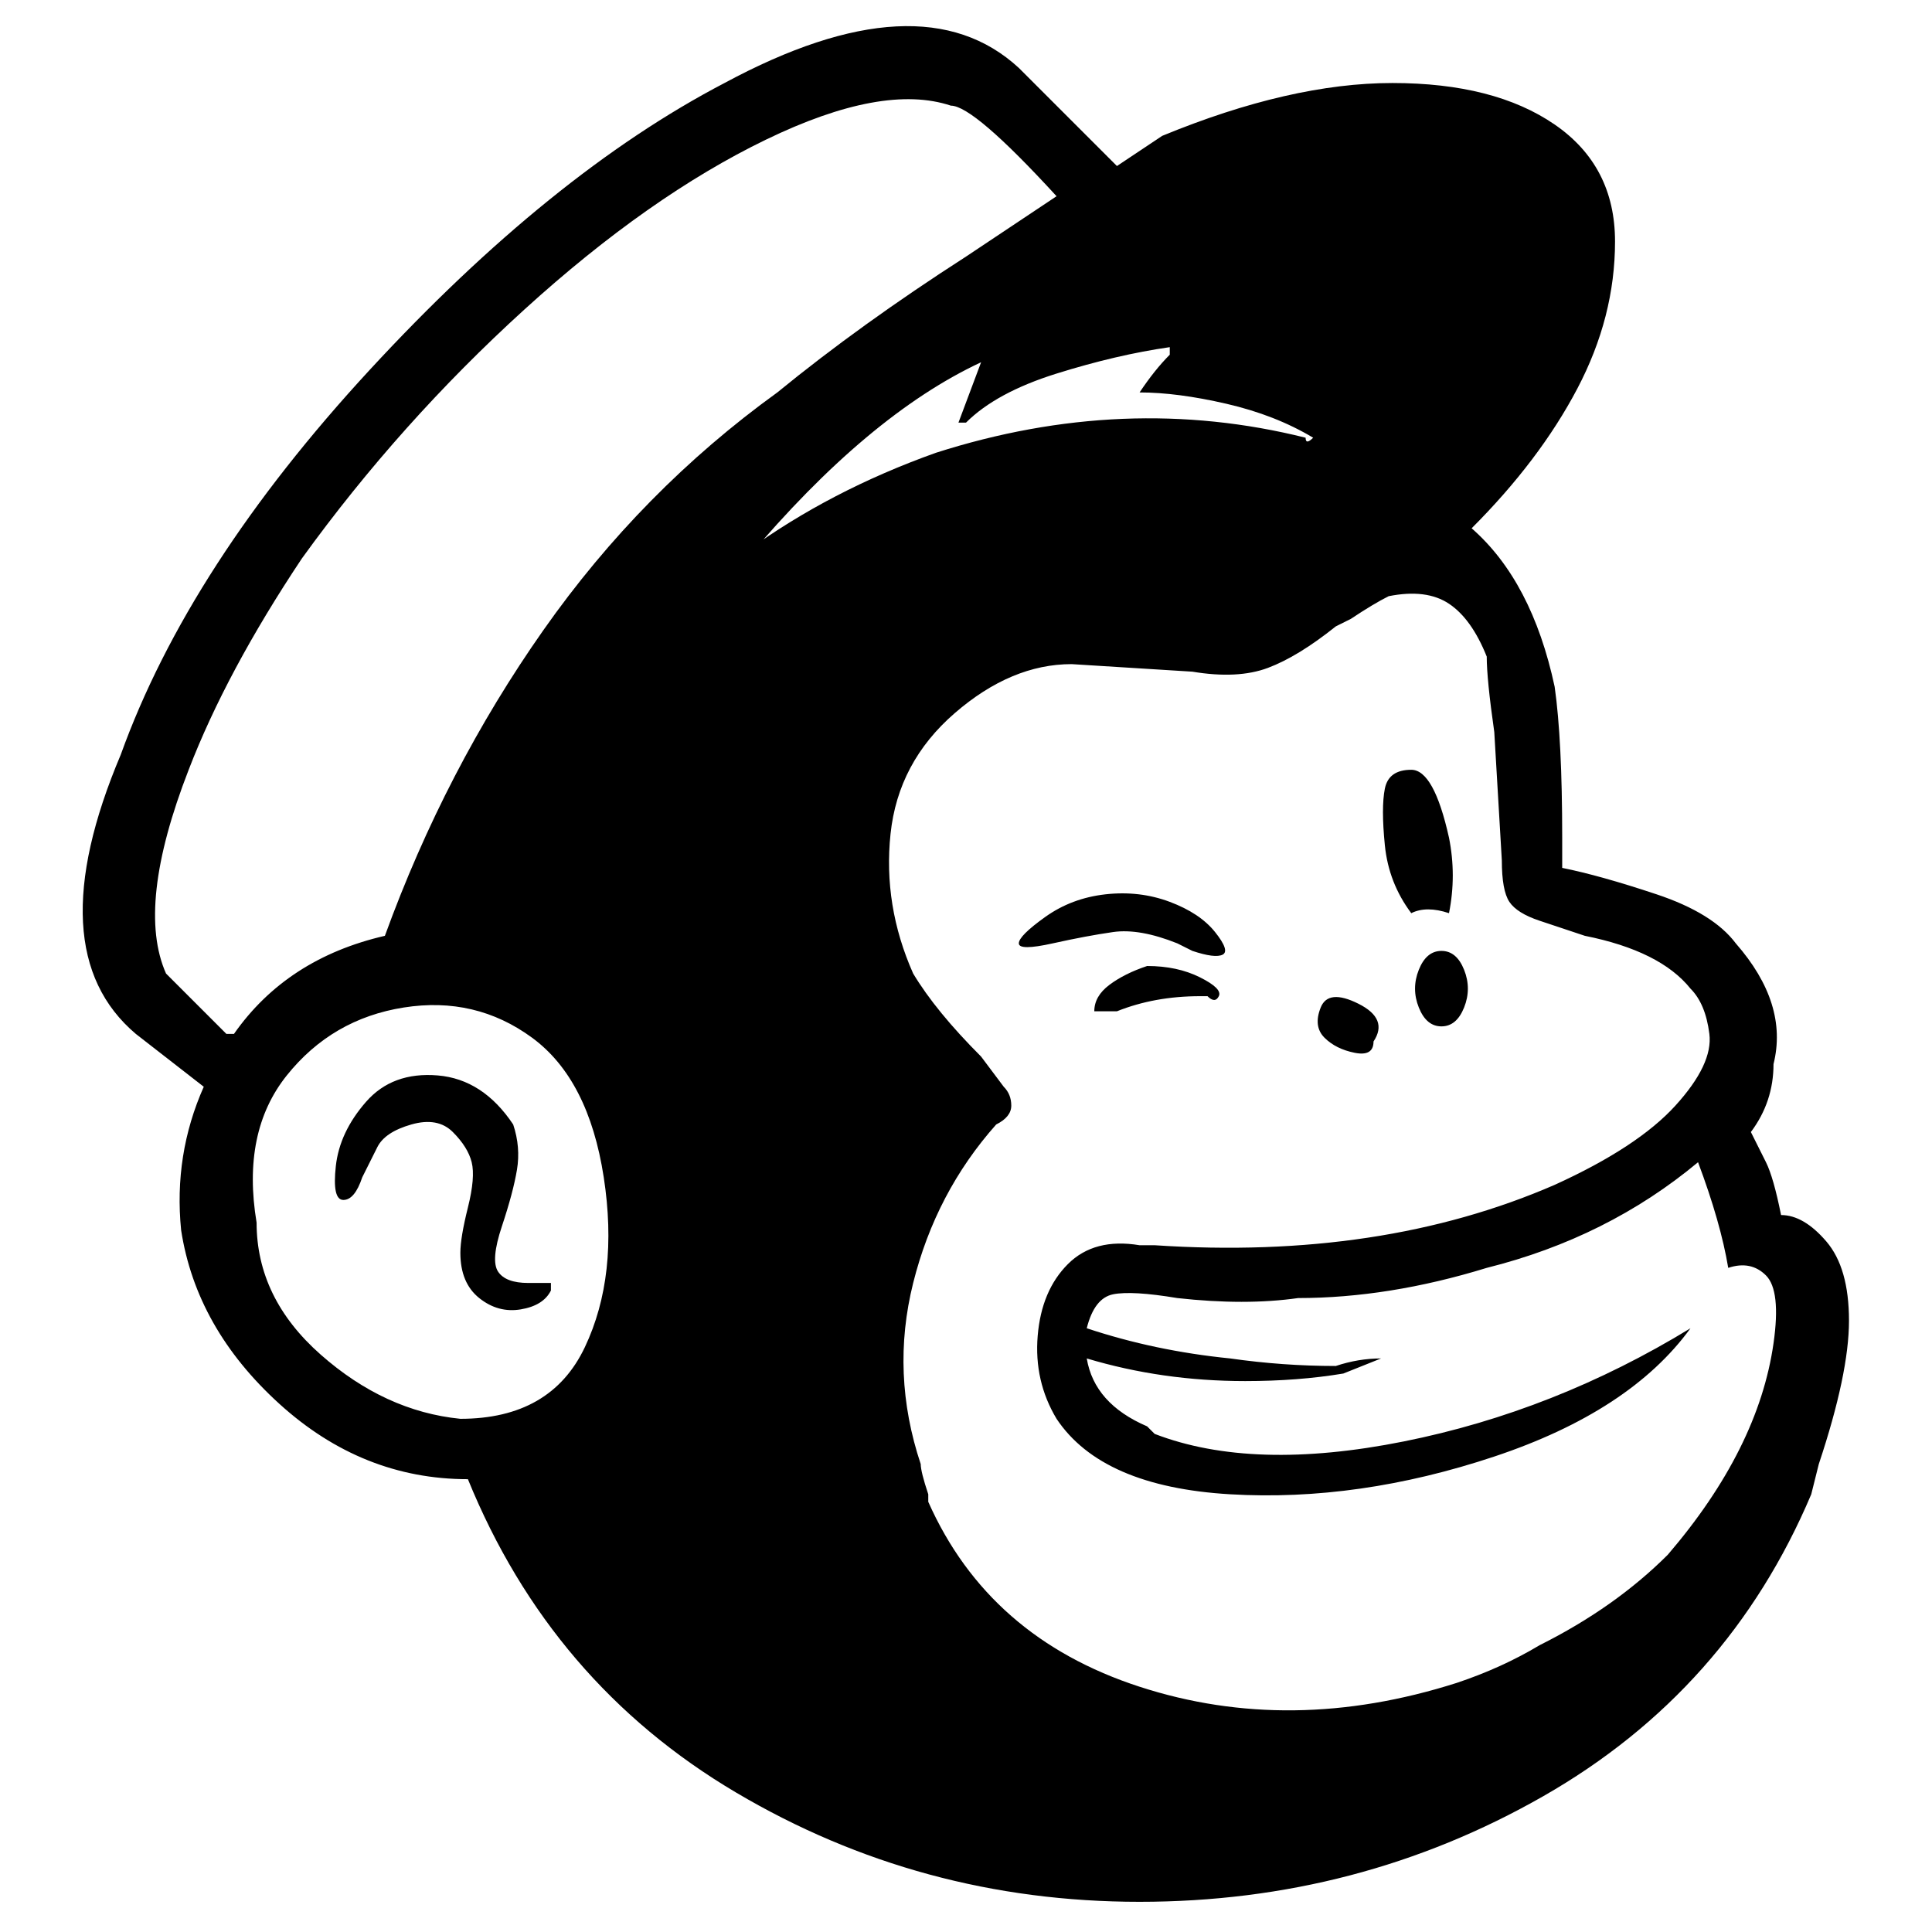 <svg viewBox="0 0 256 256" xmlns="http://www.w3.org/2000/svg">
  <path transform="scale(1, -1) translate(0, -256)" fill="currentColor" d="M187 135q2 1 5 0q1 5 0 10q-2 9 -5 9t-3.5 -2.5t0 -7.5t3.5 -9zM158 130q3 -1 4 -0.5t-1 3t-6 4t-8.5 1t-8 -3t-3.5 -3.5t4.5 0t8 1.5t8.5 -1.5zM152 128q-3 -1 -5 -2.5t-2 -3.5v0h3q5 2 11 2h1q1 -1 1.5 0t-2.5 2.5t-7 1.5zM182 118q2 3 -2 5t-5 -0.5t0.5 -4t4 -2 t2.5 1.5zM191 130q-2 0 -3 -2.5t0 -5t3 -2.5t3 2.5t0 5t-3 2.5zM70 86v0q-3 0 -4 1.5t0.5 6t2 7.5t-0.5 6q-4 6 -10 6.5t-9.5 -3.5t-4 -8.5t1 -4.5t2.5 3l2 4q1 2 4.5 3t5.5 -1t2.5 -4t-0.5 -6t-1 -6q0 -4 2.5 -6t5.5 -1.5t4 2.5v1h-1h-2zM236 95q-1 5 -2 7l-2 4q3 4 3 9 q2 8 -5 16q-3 4 -10.5 6.5t-12.5 3.5v4q0 13 -1 20q-3 14 -11 21q9 9 14 18.5t5 19.5t-8 15.5t-21.5 5.5t-30.5 -7l-6 -4l-13 13q-13 12 -39 -2q-23 -12 -47 -38t-33 -51q-11 -26 2 -37l9 -7q-4 -9 -3 -19q2 -13 13 -23t25 -10q11 -27 35.5 -41.5t53.5 -14.5t53.5 14 t35.5 40l1 4q4 12 4 19t-3 10.5t-6 3.5zM61 68q-10 1 -18.5 8.5t-8.5 17.5q-2 12 4 19.5t15.5 9t17 -4t9.5 -18.5t-2.5 -22.5t-16.5 -9.5zM51 132q-13 -3 -20 -13h-1l-8 8q-4 9 3 27q5 13 15 28q13 18 29.5 33t32 22.5t24.5 4.5q3 0 14 -12v0l-12 -8q-14 -9 -25 -18 q-18 -13 -31 -31.5t-21 -40.5zM183 76q-3 0 -6 -1q-7 0 -14 1q-10 1 -19 4q1 4 3.5 4.5t8.5 -0.5q9 -1 16 0q12 0 25 4q16 4 28 14q3 -8 4 -14q3 1 5 -1t1 -9q-2 -14 -14 -28q-7 -7 -17 -12q-5 -3 -11 -5q-22 -7 -42 -0.5t-28 24.5v1q-1 3 -1 4q-4 12 -1 24t11 21q2 1 2 2.5 t-1 2.5l-3 4q-6 6 -9 11q-4 9 -3 18.5t8.5 16t15.5 6.5l16 -1q6 -1 10 0.5t9 5.5l2 1q3 2 5 3q5 1 8 -1t5 -7q0 -3 1 -10l1 -17q0 -4 1 -5.5t4 -2.5l6 -2q10 -2 14 -7q2 -2 2.5 -6t-4.5 -9.5t-16 -10.5q-23 -10 -53 -8h-2q-6 1 -9.5 -2.5t-4 -9.5t2.5 -11q6 -9 23 -10t35 5 t26 17v0q-18 -11 -38 -15t-33 1l-1 1q-7 3 -8 9q10 -3 21 -3q7 0 13 1l5 2q1 0 0 0zM99 182q16 19 31 26v0l-3 -8h1q4 4 12 6.5t15 3.5v-1q-2 -2 -4 -5v0q5 0 11.5 -1.5t11.5 -4.5v0q-1 -1 -1 0q-24 6 -49 -2q-14 -5 -25 -13v0v-1z" />
</svg>